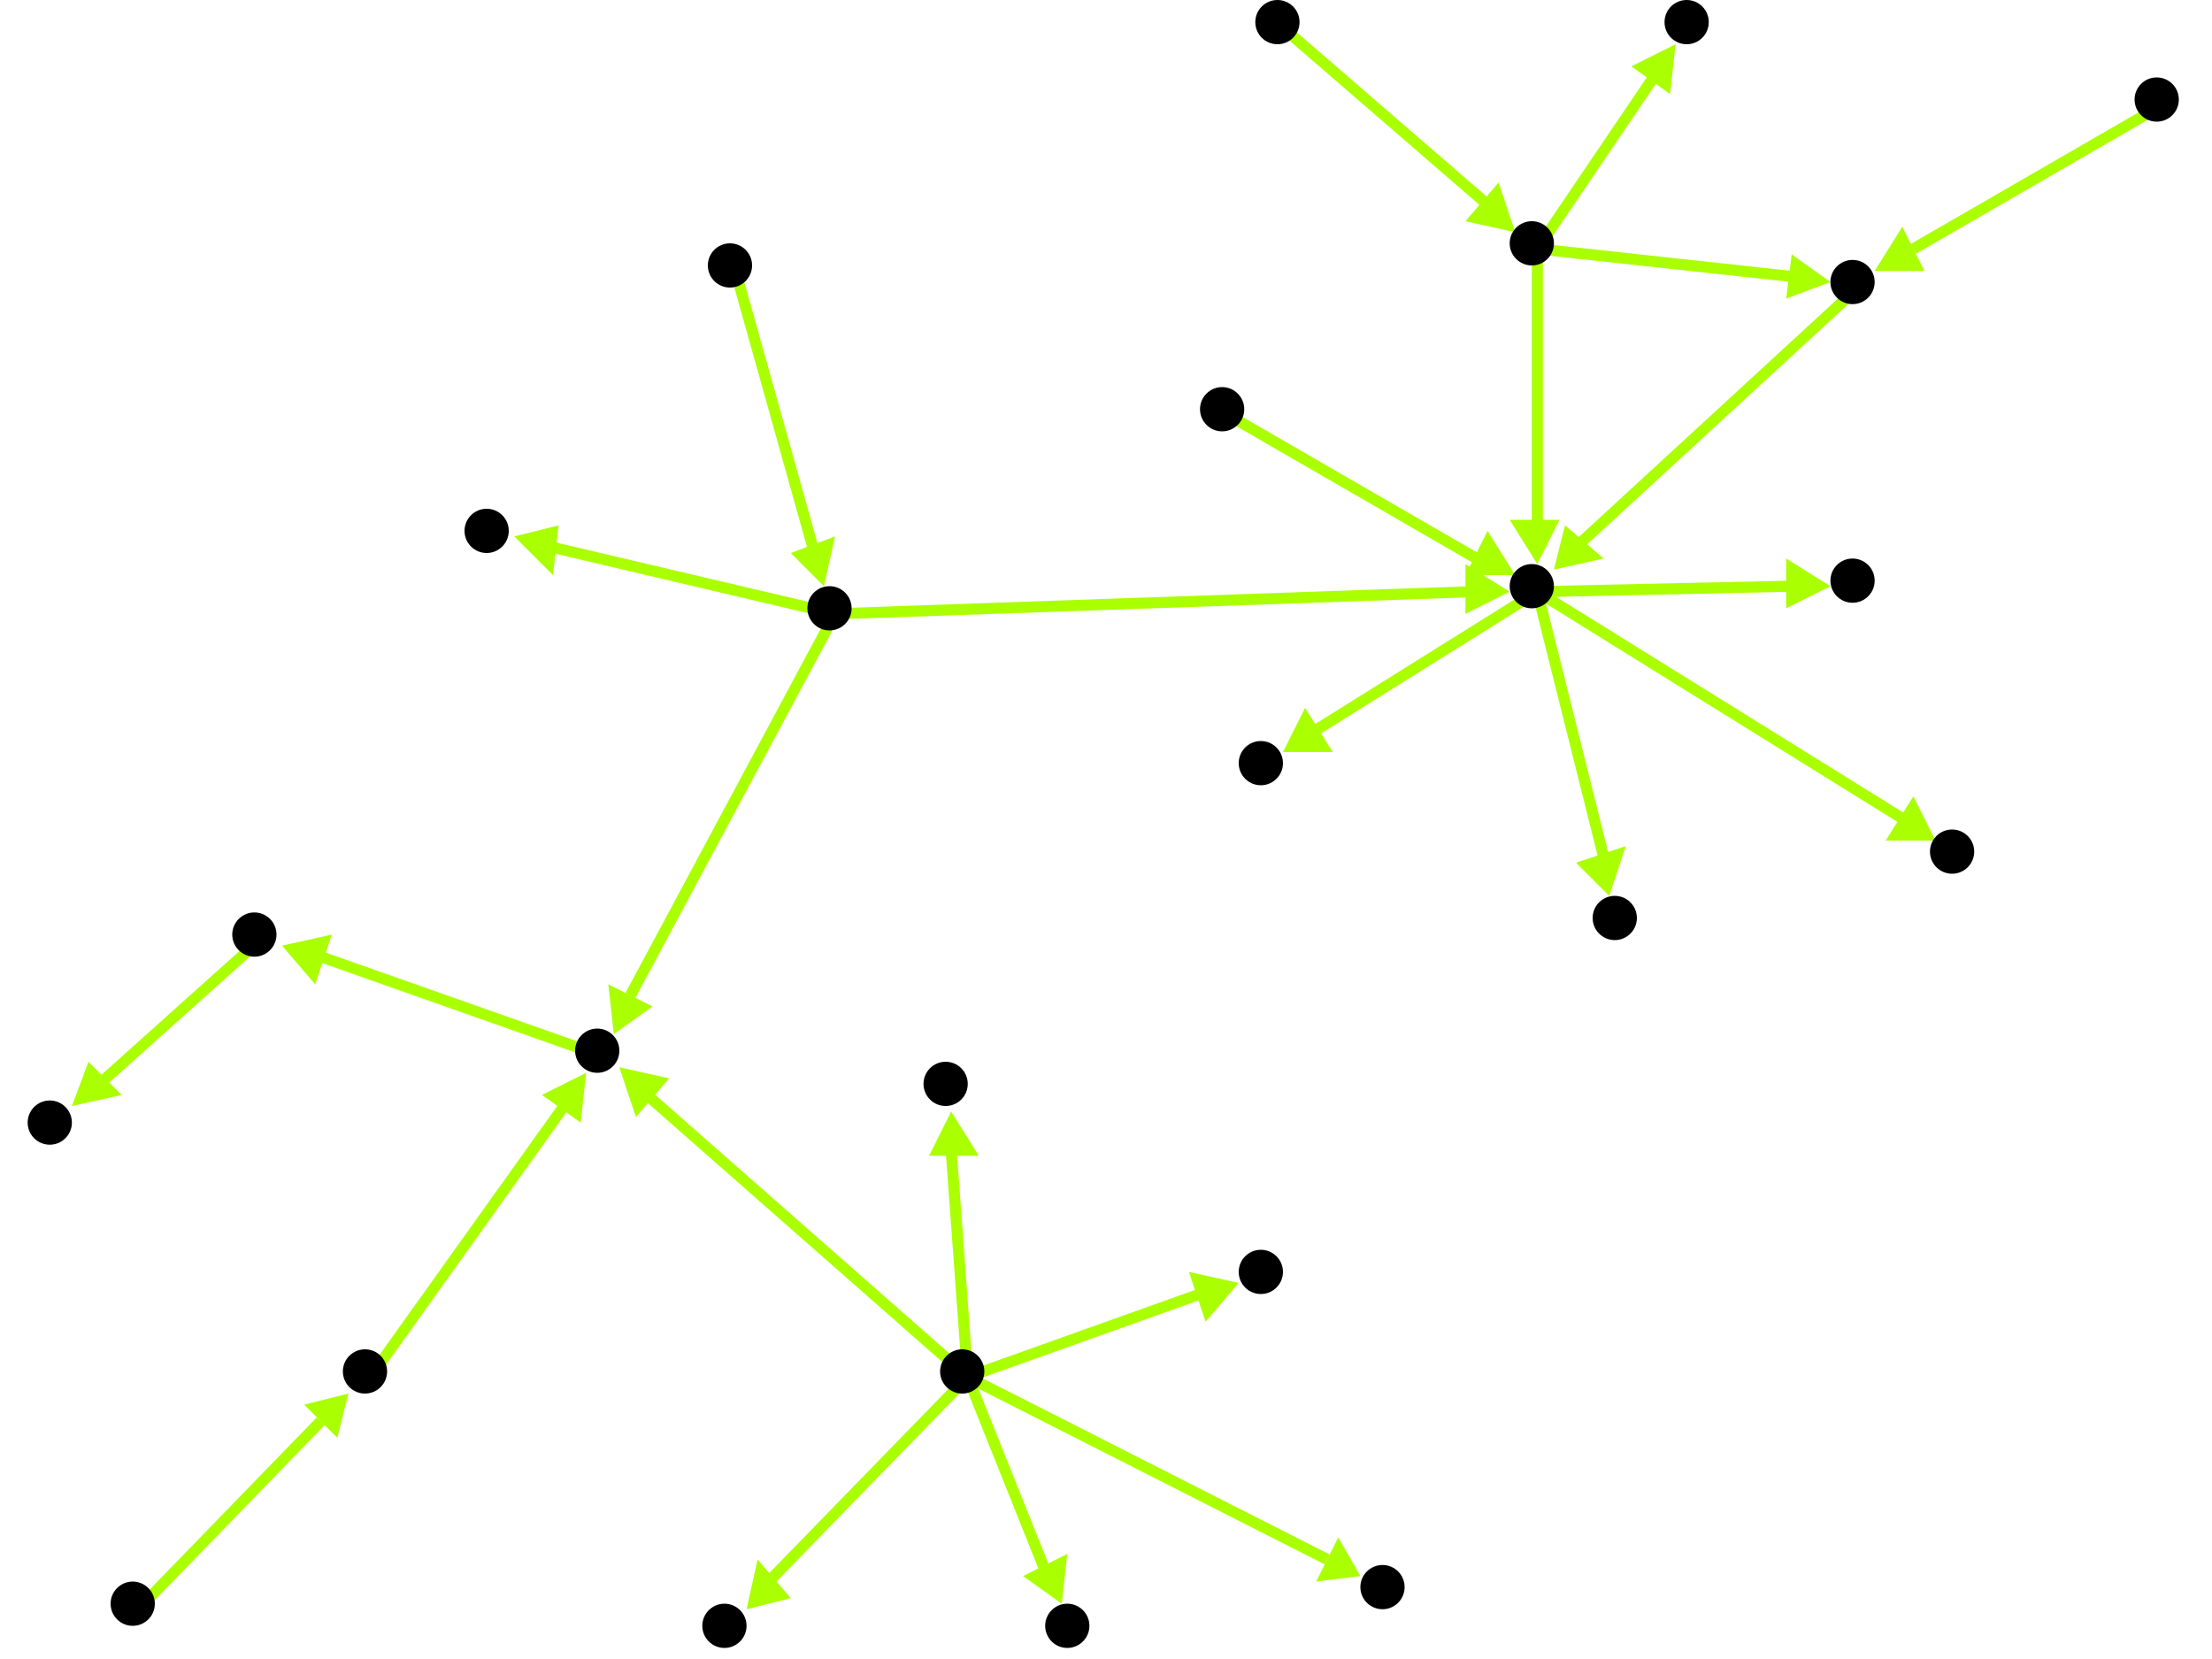 <?xml version="1.0" encoding="utf-8"?>
<!-- Created with Hypercube (http://tumic.wz.cz/hypercube) -->

<svg width="400" height="300" viewBox="0 0 400 300" xmlns="http://www.w3.org/2000/svg" baseProfile="tiny">

<g font-family="Helvetica" font-weight="normal">

<g>
	<polygon points="112,193 121,195 115,202" fill="#aaff00"/>
	<line x1="175" y1="249" x2="117" y2="198" stroke="#aaff00" stroke-width="2"/>
</g>
<g>
	<polygon points="51,171 60,169 57,178" fill="#aaff00"/>
	<line x1="109" y1="191" x2="58" y2="173" stroke="#aaff00" stroke-width="2"/>
</g>
<g>
	<polygon points="13,200 16,192 22,198" fill="#aaff00"/>
	<line x1="47" y1="170" x2="18" y2="196" stroke="#aaff00" stroke-width="2"/>
</g>
<g>
	<polygon points="111,187 110,178 118,182" fill="#aaff00"/>
	<line x1="151" y1="111" x2="114" y2="180" stroke="#aaff00" stroke-width="2"/>
</g>
<g>
	<polygon points="273,107 265,111 265,102" fill="#aaff00"/>
	<line x1="151" y1="111" x2="266" y2="107" stroke="#aaff00" stroke-width="2"/>
</g>
<g>
	<polygon points="93,97 101,95 100,104" fill="#aaff00"/>
	<line x1="151" y1="111" x2="100" y2="99" stroke="#aaff00" stroke-width="2"/>
</g>
<g>
	<polygon points="331,106 323,110 323,101" fill="#aaff00"/>
	<line x1="278" y1="107" x2="324" y2="106" stroke="#aaff00" stroke-width="2"/>
</g>
<g>
	<polygon points="350,152 341,152 346,144" fill="#aaff00"/>
	<line x1="278" y1="107" x2="344" y2="148" stroke="#aaff00" stroke-width="2"/>
</g>
<g>
	<polygon points="291,162 285,156 294,153" fill="#aaff00"/>
	<line x1="278" y1="107" x2="290" y2="155" stroke="#aaff00" stroke-width="2"/>
</g>
<g>
	<polygon points="232,136 236,128 241,136" fill="#aaff00"/>
	<line x1="278" y1="107" x2="238" y2="132" stroke="#aaff00" stroke-width="2"/>
</g>
<g>
	<polygon points="274,104 265,104 269,96" fill="#aaff00"/>
	<line x1="222" y1="75" x2="267" y2="101" stroke="#aaff00" stroke-width="2"/>
</g>
<g>
	<polygon points="278,102 273,94 282,94" fill="#aaff00"/>
	<line x1="278" y1="45" x2="278" y2="95" stroke="#aaff00" stroke-width="2"/>
</g>
<g>
	<polygon points="331,51 323,54 324,46" fill="#aaff00"/>
	<line x1="278" y1="45" x2="324" y2="50" stroke="#aaff00" stroke-width="2"/>
</g>
<g>
	<polygon points="303,8 302,17 295,12" fill="#aaff00"/>
	<line x1="278" y1="45" x2="299" y2="14" stroke="#aaff00" stroke-width="2"/>
</g>
<g>
	<polygon points="281,103 283,95 290,101" fill="#aaff00"/>
	<line x1="336" y1="52" x2="286" y2="98" stroke="#aaff00" stroke-width="2"/>
</g>
<g>
	<polygon points="339,49 344,41 348,49" fill="#aaff00"/>
	<line x1="391" y1="19" x2="346" y2="45" stroke="#aaff00" stroke-width="2"/>
</g>
<g>
	<polygon points="274,42 265,40 271,33" fill="#aaff00"/>
	<line x1="232" y1="5" x2="269" y2="37" stroke="#aaff00" stroke-width="2"/>
</g>
<g>
	<polygon points="149,106 143,100 151,97" fill="#aaff00"/>
	<line x1="133" y1="49" x2="147" y2="99" stroke="#aaff00" stroke-width="2"/>
</g>
<g>
	<polygon points="106,194 105,203 98,198" fill="#aaff00"/>
	<line x1="67" y1="249" x2="102" y2="200" stroke="#aaff00" stroke-width="2"/>
</g>
<g>
	<polygon points="63,252 61,260 55,254" fill="#aaff00"/>
	<line x1="25" y1="291" x2="58" y2="257" stroke="#aaff00" stroke-width="2"/>
</g>
<g>
	<polygon points="246,285 238,286 242,278" fill="#aaff00"/>
	<line x1="175" y1="249" x2="240" y2="282" stroke="#aaff00" stroke-width="2"/>
</g>
<g>
	<polygon points="172,201 177,209 168,209" fill="#aaff00"/>
	<line x1="175" y1="249" x2="172" y2="208" stroke="#aaff00" stroke-width="2"/>
</g>
<g>
	<polygon points="192,290 185,285 193,281" fill="#aaff00"/>
	<line x1="175" y1="249" x2="189" y2="284" stroke="#aaff00" stroke-width="2"/>
</g>
<g>
	<polygon points="135,291 137,282 143,289" fill="#aaff00"/>
	<line x1="175" y1="249" x2="139" y2="286" stroke="#aaff00" stroke-width="2"/>
</g>
<g>
	<polygon points="224,232 218,239 215,230" fill="#aaff00"/>
	<line x1="175" y1="249" x2="217" y2="234" stroke="#aaff00" stroke-width="2"/>
</g>

<g fill="#000000">
	<circle cx="174" cy="248" r="4"/>
</g>
<g fill="#000000">
	<circle cx="108" cy="190" r="4"/>
</g>
<g fill="#000000">
	<circle cx="46" cy="169" r="4"/>
</g>
<g fill="#000000">
	<circle cx="132" cy="48" r="4"/>
</g>
<g fill="#000000">
	<circle cx="150" cy="110" r="4"/>
</g>
<g fill="#000000">
	<circle cx="277" cy="106" r="4"/>
</g>
<g fill="#000000">
	<circle cx="88" cy="96" r="4"/>
</g>
<g fill="#000000">
	<circle cx="335" cy="105" r="4"/>
</g>
<g fill="#000000">
	<circle cx="353" cy="154" r="4"/>
</g>
<g fill="#000000">
	<circle cx="292" cy="166" r="4"/>
</g>
<g fill="#000000">
	<circle cx="228" cy="138" r="4"/>
</g>
<g fill="#000000">
	<circle cx="9" cy="203" r="4"/>
</g>
<g fill="#000000">
	<circle cx="221" cy="74" r="4"/>
</g>
<g fill="#000000">
	<circle cx="231" cy="4" r="4"/>
</g>
<g fill="#000000">
	<circle cx="277" cy="44" r="4"/>
</g>
<g fill="#000000">
	<circle cx="335" cy="51" r="4"/>
</g>
<g fill="#000000">
	<circle cx="305" cy="4" r="4"/>
</g>
<g fill="#000000">
	<circle cx="390" cy="18" r="4"/>
</g>
<g fill="#000000">
	<circle cx="24" cy="290" r="4"/>
</g>
<g fill="#000000">
	<circle cx="66" cy="248" r="4"/>
</g>
<g fill="#000000">
	<circle cx="250" cy="287" r="4"/>
</g>
<g fill="#000000">
	<circle cx="171" cy="196" r="4"/>
</g>
<g fill="#000000">
	<circle cx="193" cy="294" r="4"/>
</g>
<g fill="#000000">
	<circle cx="131" cy="294" r="4"/>
</g>
<g fill="#000000">
	<circle cx="228" cy="230" r="4"/>
</g>

</g>

</svg>
